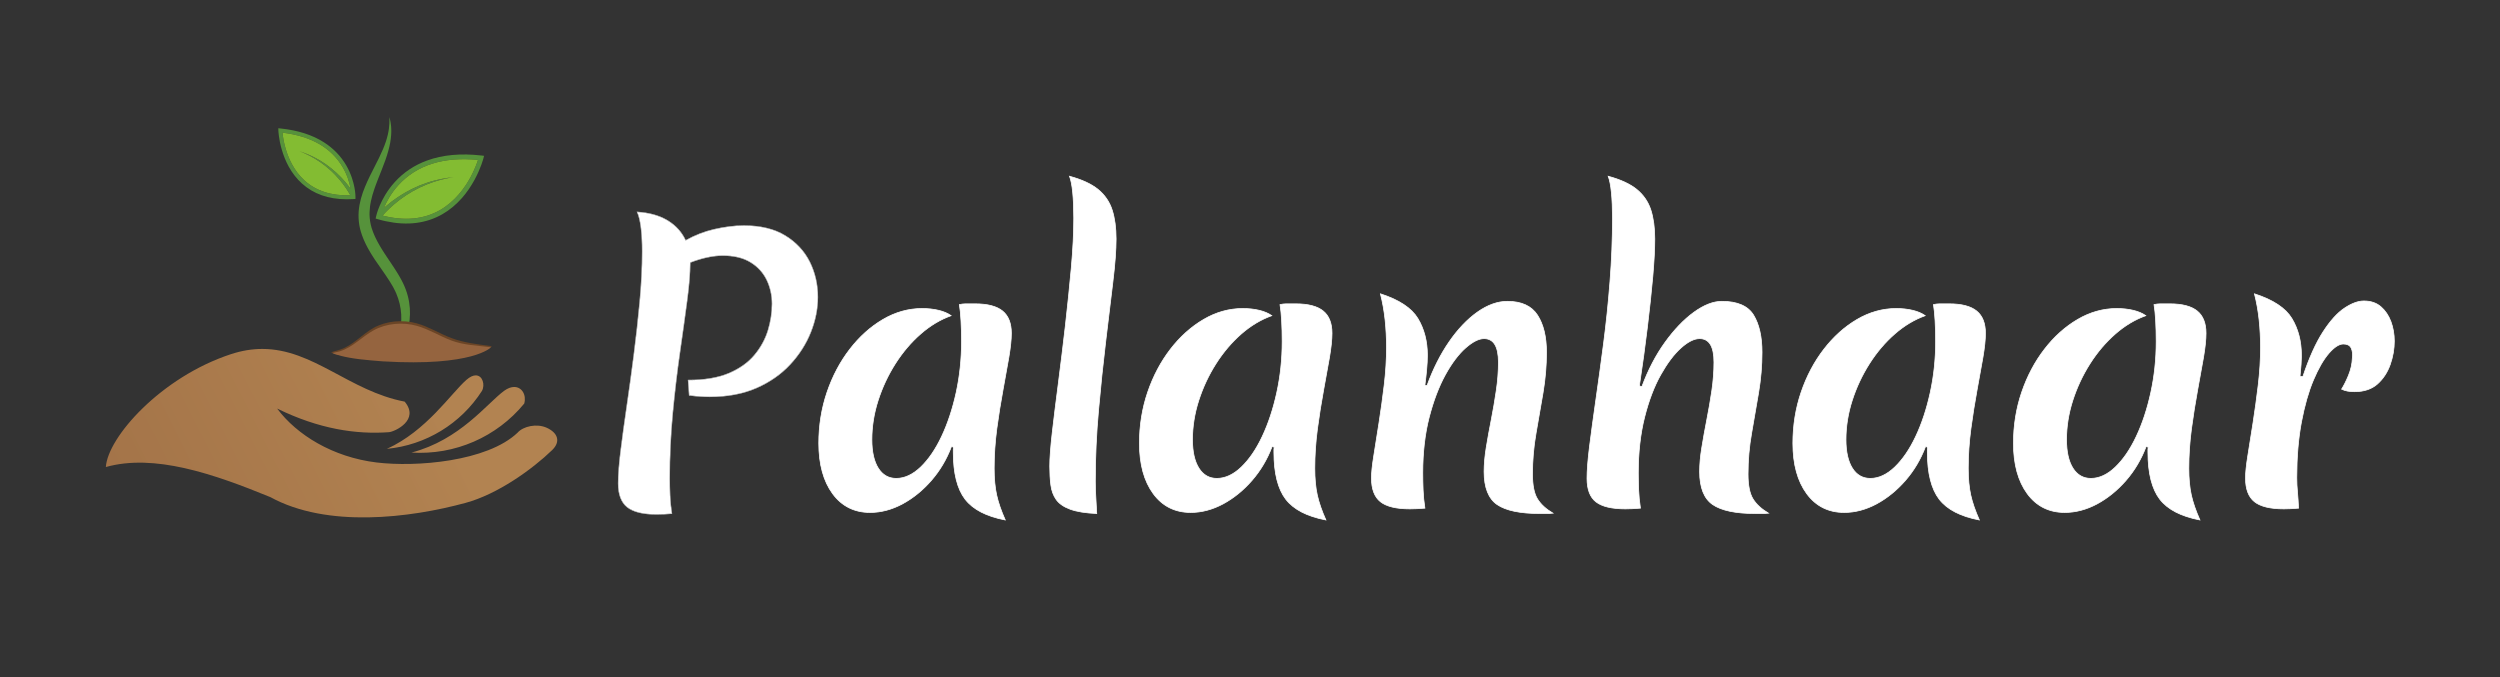 <svg xmlns="http://www.w3.org/2000/svg" xmlns:xlink="http://www.w3.org/1999/xlink" width="432" zoomAndPan="magnify" viewBox="0 0 324 87.75" height="117" preserveAspectRatio="xMidYMid meet" version="1.0"><rect x="0" y="0" width="324" height="87.75" fill="#333333" stroke="none"/><defs><clipPath id="100ac95418"><path d="M 13 45 L 73 45 L 73 68 L 13 68 Z M 13 45 " clip-rule="nonzero"/></clipPath><clipPath id="7c43294565"><path d="M 29.922 45.902 C 20.852 48.883 13.957 56.676 13.719 60.527 C 19.973 58.777 27.566 61.363 35.047 64.43 C 42.383 68.457 53.109 67.145 60.355 65.168 C 64.484 64.047 68.969 60.84 71.566 58.324 C 72.723 57.195 72.254 56.07 70.848 55.434 C 69.566 54.859 67.82 55.227 67.066 56.086 C 63.133 59.82 53.922 60.559 48.812 59.938 C 43.133 59.25 38.457 56.359 35.918 52.949 C 41.293 55.586 46.141 56.332 50.438 56.008 C 51.207 55.918 54.426 54.422 52.445 52.051 C 45.293 50.684 40.594 45.223 33.996 45.223 C 32.719 45.223 31.371 45.426 29.922 45.902 Z M 60.438 49.238 C 58.457 50.977 55.266 55.852 50.141 58.172 C 55.184 57.688 59.727 54.922 62.461 50.66 C 62.883 49.898 62.562 48.648 61.656 48.648 C 61.328 48.648 60.918 48.816 60.438 49.238 Z M 65.34 50.645 C 63.109 52.285 59.625 57.008 53.332 58.652 C 58.941 59.008 64.379 56.645 67.941 52.301 C 68.25 51.195 67.652 50.152 66.637 50.152 C 66.254 50.152 65.816 50.301 65.34 50.645 Z M 65.34 50.645 " clip-rule="evenodd"/></clipPath><linearGradient x1="51582.406" gradientTransform="matrix(0.001, 0, 0, 0.001, 0.484, -0)" y1="30559.083" x2="10355.031" gradientUnits="userSpaceOnUse" y2="51457.612" id="fc8f5f7a38"><stop stop-opacity="1" stop-color="rgb(69.8%, 51.369%, 31.76%)" offset="0"/><stop stop-opacity="1" stop-color="rgb(69.753%, 51.318%, 31.731%)" offset="0.125"/><stop stop-opacity="1" stop-color="rgb(69.611%, 51.167%, 31.645%)" offset="0.156"/><stop stop-opacity="1" stop-color="rgb(69.418%, 50.963%, 31.531%)" offset="0.166"/><stop stop-opacity="1" stop-color="rgb(69.322%, 50.861%, 31.474%)" offset="0.188"/><stop stop-opacity="1" stop-color="rgb(69.226%, 50.758%, 31.416%)" offset="0.219"/><stop stop-opacity="1" stop-color="rgb(69.034%, 50.552%, 31.3%)" offset="0.25"/><stop stop-opacity="1" stop-color="rgb(68.842%, 50.348%, 31.186%)" offset="0.281"/><stop stop-opacity="1" stop-color="rgb(68.649%, 50.143%, 31.07%)" offset="0.312"/><stop stop-opacity="1" stop-color="rgb(68.457%, 49.937%, 30.956%)" offset="0.344"/><stop stop-opacity="1" stop-color="rgb(68.265%, 49.733%, 30.841%)" offset="0.375"/><stop stop-opacity="1" stop-color="rgb(68.073%, 49.529%, 30.725%)" offset="0.406"/><stop stop-opacity="1" stop-color="rgb(67.88%, 49.323%, 30.611%)" offset="0.438"/><stop stop-opacity="1" stop-color="rgb(67.688%, 49.118%, 30.495%)" offset="0.469"/><stop stop-opacity="1" stop-color="rgb(67.496%, 48.914%, 30.38%)" offset="0.5"/><stop stop-opacity="1" stop-color="rgb(67.303%, 48.709%, 30.266%)" offset="0.531"/><stop stop-opacity="1" stop-color="rgb(67.111%, 48.503%, 30.15%)" offset="0.562"/><stop stop-opacity="1" stop-color="rgb(66.92%, 48.299%, 30.035%)" offset="0.594"/><stop stop-opacity="1" stop-color="rgb(66.728%, 48.094%, 29.919%)" offset="0.625"/><stop stop-opacity="1" stop-color="rgb(66.536%, 47.888%, 29.805%)" offset="0.656"/><stop stop-opacity="1" stop-color="rgb(66.344%, 47.684%, 29.691%)" offset="0.688"/><stop stop-opacity="1" stop-color="rgb(66.151%, 47.479%, 29.575%)" offset="0.719"/><stop stop-opacity="1" stop-color="rgb(65.959%, 47.273%, 29.46%)" offset="0.75"/><stop stop-opacity="1" stop-color="rgb(65.767%, 47.069%, 29.344%)" offset="0.781"/><stop stop-opacity="1" stop-color="rgb(65.575%, 46.864%, 29.23%)" offset="0.812"/><stop stop-opacity="1" stop-color="rgb(65.382%, 46.66%, 29.115%)" offset="0.834"/><stop stop-opacity="1" stop-color="rgb(65.286%, 46.558%, 29.057%)" offset="0.844"/><stop stop-opacity="1" stop-color="rgb(65.19%, 46.454%, 28.999%)" offset="0.875"/><stop stop-opacity="1" stop-color="rgb(64.998%, 46.249%, 28.885%)" offset="0.906"/><stop stop-opacity="1" stop-color="rgb(64.806%, 46.045%, 28.769%)" offset="0.938"/><stop stop-opacity="1" stop-color="rgb(64.613%, 45.839%, 28.654%)" offset="0.969"/><stop stop-opacity="1" stop-color="rgb(64.421%, 45.634%, 28.54%)" offset="1"/></linearGradient></defs><g clip-path="url(#100ac95418)"><g clip-path="url(#7c43294565)"><path fill="url(#fc8f5f7a38)" d="M 13.719 45.223 L 13.719 68.457 L 72.723 68.457 L 72.723 45.223 Z M 13.719 45.223 " fill-rule="nonzero"/></g></g><path fill="#56923b" d="M 60.965 23 C 60.254 24.309 58.992 26.105 57.016 27.234 C 54.918 28.434 52.418 28.668 49.582 27.941 C 49.68 27.828 49.797 27.695 49.941 27.547 C 50.086 27.395 50.25 27.227 50.441 27.047 C 50.629 26.867 50.836 26.68 51.062 26.488 C 51.289 26.293 51.531 26.098 51.793 25.898 C 52.051 25.703 52.324 25.512 52.609 25.32 C 52.895 25.133 53.191 24.953 53.496 24.777 C 53.797 24.605 54.105 24.445 54.414 24.297 C 54.723 24.148 55.035 24.012 55.336 23.887 C 55.641 23.766 55.938 23.66 56.223 23.566 C 56.508 23.473 56.781 23.391 57.035 23.324 C 57.289 23.254 57.523 23.199 57.734 23.156 C 57.785 23.145 57.836 23.133 57.887 23.121 C 57.934 23.113 57.98 23.105 58.027 23.094 C 58.07 23.086 58.117 23.078 58.156 23.07 C 58.199 23.062 58.238 23.055 58.277 23.047 C 58.352 23.035 58.422 23.023 58.48 23.012 C 58.539 23.004 58.59 22.996 58.629 22.992 C 58.711 22.977 58.754 22.973 58.754 22.973 C 58.754 22.973 58.711 22.977 58.629 22.984 C 58.586 22.988 58.535 22.992 58.477 23 C 58.418 23.004 58.348 23.012 58.273 23.023 C 58.234 23.027 58.195 23.031 58.152 23.035 C 58.109 23.043 58.066 23.047 58.02 23.055 C 57.973 23.062 57.926 23.066 57.875 23.074 C 57.828 23.082 57.777 23.09 57.723 23.098 C 57.512 23.133 57.273 23.176 57.016 23.23 C 56.754 23.281 56.477 23.352 56.184 23.43 C 55.891 23.508 55.582 23.598 55.27 23.707 C 54.957 23.812 54.633 23.934 54.312 24.066 C 53.992 24.203 53.668 24.352 53.352 24.508 C 53.031 24.668 52.719 24.836 52.418 25.012 C 52.117 25.188 51.824 25.371 51.547 25.559 C 51.27 25.746 51.008 25.934 50.766 26.117 C 50.52 26.305 50.297 26.488 50.094 26.66 C 49.969 26.766 49.855 26.867 49.746 26.965 C 50.082 26.156 50.668 25.051 51.629 23.996 C 54.012 21.383 57.48 20.285 61.949 20.727 C 61.805 21.176 61.492 22.031 60.965 23 Z M 62.387 20.152 C 59.727 19.848 57.352 20.066 55.332 20.809 C 53.707 21.402 52.309 22.336 51.176 23.582 C 50.168 24.688 49.562 25.84 49.23 26.609 C 48.867 27.449 48.746 28.027 48.742 28.051 L 48.684 28.328 L 48.957 28.406 C 49.312 28.512 49.664 28.598 50.008 28.672 C 52.77 29.27 55.227 28.965 57.324 27.766 C 58.258 27.234 59.117 26.52 59.883 25.648 C 60.492 24.953 61.039 24.156 61.516 23.277 C 62.324 21.781 62.633 20.586 62.648 20.535 L 62.734 20.195 Z M 62.387 20.152 " fill-opacity="1" fill-rule="nonzero"/><path fill="#83bc32" d="M 51.629 23.996 C 50.668 25.051 50.082 26.156 49.746 26.965 C 49.855 26.867 49.969 26.766 50.094 26.66 C 50.297 26.488 50.52 26.305 50.766 26.117 C 51.008 25.934 51.27 25.746 51.547 25.559 C 51.824 25.371 52.117 25.188 52.418 25.012 C 52.719 24.836 53.031 24.668 53.352 24.508 C 53.668 24.352 53.992 24.203 54.312 24.066 C 54.633 23.934 54.957 23.812 55.27 23.707 C 55.582 23.598 55.891 23.508 56.184 23.43 C 56.477 23.352 56.754 23.281 57.012 23.23 C 57.273 23.176 57.512 23.133 57.723 23.098 C 57.777 23.09 57.828 23.082 57.875 23.074 C 57.926 23.066 57.973 23.062 58.02 23.055 C 58.066 23.047 58.109 23.043 58.152 23.035 C 58.195 23.031 58.234 23.027 58.273 23.023 C 58.348 23.012 58.418 23.004 58.477 23 C 58.535 22.992 58.586 22.988 58.629 22.984 C 58.711 22.977 58.754 22.973 58.754 22.973 C 58.754 22.973 58.711 22.977 58.629 22.992 C 58.59 22.996 58.539 23.004 58.48 23.012 C 58.418 23.023 58.352 23.035 58.277 23.047 C 58.238 23.055 58.199 23.062 58.156 23.07 C 58.117 23.078 58.07 23.086 58.027 23.094 C 57.98 23.105 57.934 23.113 57.887 23.121 C 57.836 23.133 57.785 23.145 57.734 23.156 C 57.523 23.199 57.289 23.254 57.035 23.324 C 56.781 23.391 56.508 23.473 56.223 23.566 C 55.938 23.66 55.641 23.766 55.336 23.891 C 55.035 24.012 54.723 24.148 54.414 24.297 C 54.105 24.445 53.797 24.605 53.496 24.777 C 53.191 24.953 52.895 25.133 52.609 25.32 C 52.324 25.512 52.051 25.703 51.793 25.898 C 51.531 26.098 51.289 26.293 51.062 26.488 C 50.836 26.68 50.629 26.867 50.441 27.047 C 50.25 27.227 50.086 27.395 49.941 27.547 C 49.797 27.695 49.68 27.828 49.582 27.941 C 52.418 28.668 54.918 28.434 57.016 27.234 C 58.992 26.105 60.254 24.309 60.965 23 C 61.492 22.031 61.805 21.176 61.949 20.727 C 57.48 20.285 54.012 21.383 51.629 23.996 Z M 51.629 23.996 " fill-opacity="1" fill-rule="nonzero"/><path fill="#56923b" d="M 36.613 17.195 C 40.34 17.641 42.973 19.164 44.445 21.723 C 45.043 22.758 45.316 23.766 45.445 24.484 C 45.375 24.387 45.301 24.281 45.219 24.172 C 45.086 23.996 44.934 23.805 44.77 23.609 C 44.602 23.414 44.422 23.215 44.23 23.012 C 44.039 22.809 43.832 22.609 43.617 22.41 C 43.406 22.211 43.18 22.016 42.949 21.832 C 42.719 21.645 42.48 21.465 42.242 21.297 C 42.004 21.129 41.766 20.977 41.527 20.832 C 41.293 20.688 41.059 20.559 40.832 20.441 C 40.609 20.324 40.391 20.219 40.191 20.129 C 39.988 20.039 39.801 19.957 39.637 19.895 C 39.594 19.879 39.555 19.863 39.516 19.848 C 39.477 19.832 39.438 19.816 39.402 19.805 C 39.363 19.793 39.328 19.777 39.297 19.766 C 39.262 19.754 39.23 19.742 39.199 19.734 C 39.141 19.711 39.086 19.691 39.039 19.676 C 38.992 19.66 38.949 19.648 38.918 19.637 C 38.852 19.617 38.816 19.605 38.816 19.605 C 38.816 19.605 38.852 19.617 38.914 19.645 C 38.949 19.656 38.988 19.672 39.035 19.688 C 39.082 19.707 39.133 19.73 39.191 19.754 C 39.223 19.766 39.254 19.777 39.285 19.793 C 39.32 19.805 39.352 19.82 39.387 19.836 C 39.422 19.852 39.461 19.867 39.5 19.883 C 39.535 19.902 39.574 19.918 39.617 19.938 C 39.781 20.012 39.961 20.102 40.156 20.199 C 40.352 20.301 40.559 20.418 40.773 20.543 C 40.992 20.672 41.215 20.812 41.441 20.969 C 41.664 21.121 41.895 21.289 42.117 21.465 C 42.344 21.645 42.566 21.832 42.781 22.027 C 43 22.219 43.207 22.422 43.406 22.629 C 43.605 22.832 43.793 23.039 43.969 23.246 C 44.145 23.453 44.312 23.656 44.461 23.855 C 44.609 24.055 44.746 24.246 44.867 24.426 C 44.988 24.605 45.094 24.773 45.184 24.922 C 45.273 25.07 45.348 25.199 45.406 25.309 C 42.961 25.395 40.965 24.75 39.469 23.395 C 38.059 22.117 37.352 20.426 37.008 19.23 C 36.75 18.344 36.652 17.59 36.613 17.195 Z M 36.07 16.621 L 36.078 16.914 C 36.082 16.961 36.117 17.992 36.508 19.355 C 36.738 20.16 37.043 20.906 37.414 21.586 C 37.883 22.434 38.453 23.172 39.121 23.773 C 40.613 25.129 42.566 25.82 44.926 25.828 C 45.223 25.832 45.523 25.82 45.832 25.801 L 46.066 25.785 L 46.07 25.551 C 46.07 25.527 46.078 25.035 45.934 24.285 C 45.801 23.598 45.516 22.551 44.891 21.465 C 44.191 20.246 43.215 19.234 41.996 18.453 C 40.484 17.484 38.586 16.879 36.363 16.652 Z M 36.07 16.621 " fill-opacity="1" fill-rule="nonzero"/><path fill="#83bc32" d="M 44.445 21.723 C 45.043 22.758 45.316 23.766 45.445 24.484 C 45.375 24.387 45.301 24.281 45.219 24.172 C 45.086 23.996 44.934 23.805 44.77 23.609 C 44.602 23.414 44.422 23.215 44.23 23.012 C 44.039 22.809 43.832 22.609 43.617 22.41 C 43.406 22.211 43.18 22.016 42.949 21.832 C 42.719 21.645 42.48 21.465 42.242 21.297 C 42.004 21.129 41.766 20.977 41.527 20.832 C 41.293 20.688 41.059 20.559 40.832 20.441 C 40.609 20.324 40.391 20.219 40.191 20.129 C 39.988 20.039 39.801 19.957 39.637 19.895 C 39.594 19.879 39.555 19.863 39.516 19.848 C 39.477 19.832 39.438 19.816 39.402 19.805 C 39.363 19.793 39.328 19.777 39.297 19.766 C 39.262 19.754 39.23 19.742 39.199 19.734 C 39.141 19.711 39.086 19.691 39.039 19.676 C 38.992 19.66 38.949 19.648 38.918 19.637 C 38.852 19.617 38.816 19.605 38.816 19.605 C 38.816 19.605 38.852 19.617 38.914 19.645 C 38.949 19.656 38.988 19.672 39.035 19.688 C 39.082 19.707 39.133 19.73 39.191 19.754 C 39.223 19.766 39.254 19.777 39.285 19.793 C 39.32 19.805 39.352 19.82 39.387 19.836 C 39.422 19.852 39.461 19.867 39.5 19.883 C 39.535 19.902 39.574 19.918 39.617 19.938 C 39.781 20.012 39.961 20.102 40.156 20.199 C 40.352 20.301 40.559 20.418 40.773 20.543 C 40.992 20.672 41.215 20.812 41.441 20.969 C 41.664 21.121 41.895 21.289 42.117 21.465 C 42.344 21.645 42.566 21.832 42.781 22.027 C 43 22.219 43.207 22.422 43.406 22.629 C 43.605 22.832 43.793 23.039 43.969 23.246 C 44.145 23.453 44.312 23.656 44.461 23.855 C 44.609 24.055 44.746 24.246 44.867 24.426 C 44.988 24.605 45.094 24.773 45.184 24.922 C 45.273 25.07 45.348 25.199 45.406 25.309 C 42.961 25.395 40.965 24.75 39.469 23.395 C 38.059 22.117 37.352 20.426 37.008 19.23 C 36.75 18.344 36.652 17.59 36.613 17.195 C 40.34 17.641 42.973 19.164 44.445 21.723 Z M 44.445 21.723 " fill-opacity="1" fill-rule="nonzero"/><path fill="#56923b" d="M 53.133 40.719 C 53.121 41.227 53.062 41.719 52.977 42.184 C 52.887 42.648 52.77 43.086 52.629 43.5 C 52.582 43.648 52.527 43.793 52.477 43.934 L 51.625 43.934 C 51.684 43.719 51.738 43.5 51.785 43.277 C 51.953 42.488 52.047 41.625 51.996 40.73 C 51.941 39.836 51.734 38.91 51.348 38.016 C 51.297 37.906 51.246 37.793 51.195 37.684 C 51.18 37.656 51.168 37.629 51.152 37.602 L 51.113 37.523 C 51.086 37.469 51.059 37.414 51.031 37.363 C 51.008 37.312 50.973 37.25 50.941 37.191 C 50.906 37.133 50.875 37.074 50.84 37.016 L 50.793 36.93 C 50.793 36.934 50.793 36.934 50.793 36.934 L 50.785 36.922 L 50.773 36.902 L 50.746 36.859 C 50.715 36.805 50.68 36.75 50.645 36.691 C 50.613 36.637 50.578 36.582 50.543 36.527 C 50.508 36.473 50.473 36.414 50.438 36.359 C 50.363 36.25 50.297 36.137 50.219 36.027 C 50.145 35.914 50.07 35.805 49.996 35.691 C 49.918 35.582 49.84 35.469 49.766 35.355 C 49.453 34.906 49.129 34.453 48.812 33.98 C 48.73 33.863 48.652 33.746 48.57 33.629 C 48.492 33.508 48.414 33.387 48.336 33.266 C 48.258 33.145 48.184 33.02 48.105 32.898 C 48.066 32.836 48.031 32.773 47.992 32.711 L 47.883 32.523 C 47.805 32.398 47.738 32.266 47.664 32.137 C 47.633 32.074 47.594 32.008 47.562 31.945 L 47.461 31.746 L 47.363 31.547 C 47.328 31.48 47.301 31.41 47.27 31.344 L 47.176 31.141 L 47.133 31.039 C 47.117 31.004 47.105 30.969 47.09 30.934 C 47.035 30.789 46.977 30.645 46.922 30.5 C 46.879 30.367 46.836 30.234 46.793 30.105 L 46.777 30.055 L 46.762 30.012 L 46.758 29.984 L 46.727 29.875 L 46.695 29.762 C 46.684 29.727 46.676 29.688 46.668 29.652 L 46.641 29.543 C 46.633 29.504 46.625 29.469 46.617 29.43 C 46.602 29.355 46.59 29.281 46.574 29.207 C 46.473 28.609 46.441 28.004 46.484 27.422 C 46.527 26.836 46.633 26.27 46.777 25.738 C 46.922 25.199 47.105 24.695 47.305 24.211 C 47.402 23.973 47.504 23.738 47.609 23.508 C 47.715 23.277 47.82 23.055 47.926 22.836 C 48.355 21.965 48.781 21.168 49.141 20.422 C 49.5 19.68 49.797 18.988 50.008 18.355 C 50.215 17.727 50.34 17.16 50.402 16.684 C 50.469 16.211 50.477 15.828 50.473 15.566 C 50.473 15.504 50.473 15.445 50.473 15.395 C 50.469 15.344 50.465 15.301 50.465 15.27 C 50.461 15.199 50.461 15.168 50.461 15.168 C 50.461 15.168 50.469 15.199 50.488 15.266 C 50.496 15.297 50.508 15.34 50.52 15.387 C 50.535 15.438 50.547 15.492 50.559 15.559 C 50.566 15.59 50.574 15.625 50.582 15.66 C 50.59 15.695 50.598 15.734 50.605 15.773 C 50.613 15.816 50.621 15.855 50.625 15.902 C 50.633 15.945 50.641 15.992 50.645 16.039 C 50.66 16.133 50.672 16.238 50.684 16.348 C 50.688 16.402 50.691 16.457 50.695 16.516 C 50.699 16.547 50.699 16.578 50.703 16.605 C 50.703 16.637 50.703 16.668 50.703 16.699 C 50.707 16.762 50.711 16.824 50.711 16.891 L 50.711 17.094 C 50.707 17.16 50.707 17.23 50.703 17.305 C 50.703 17.375 50.695 17.449 50.691 17.523 C 50.672 17.824 50.629 18.148 50.57 18.492 C 50.445 19.18 50.23 19.941 49.949 20.742 C 49.664 21.543 49.316 22.391 48.969 23.273 C 48.883 23.492 48.797 23.719 48.715 23.941 C 48.672 24.055 48.633 24.168 48.59 24.285 C 48.57 24.34 48.551 24.398 48.531 24.457 C 48.512 24.512 48.492 24.57 48.473 24.629 C 48.395 24.859 48.324 25.094 48.254 25.328 C 48.191 25.562 48.129 25.801 48.078 26.039 C 48.066 26.102 48.051 26.16 48.043 26.223 C 48.031 26.281 48.02 26.34 48.008 26.402 C 48 26.461 47.988 26.523 47.98 26.582 C 47.969 26.645 47.961 26.703 47.953 26.766 C 47.922 27.008 47.902 27.25 47.895 27.496 C 47.887 27.738 47.891 27.984 47.914 28.227 C 47.934 28.473 47.965 28.715 48.016 28.953 C 48.027 29.016 48.043 29.074 48.055 29.133 C 48.066 29.195 48.086 29.254 48.102 29.312 C 48.109 29.344 48.113 29.375 48.125 29.402 L 48.148 29.492 L 48.176 29.582 L 48.18 29.59 L 48.18 29.598 L 48.184 29.602 L 48.188 29.609 L 48.203 29.66 C 48.25 29.789 48.293 29.922 48.34 30.051 C 48.387 30.168 48.434 30.281 48.48 30.395 C 48.492 30.426 48.5 30.453 48.516 30.48 L 48.555 30.57 L 48.637 30.75 C 48.691 30.867 48.754 30.984 48.812 31.102 L 48.902 31.281 L 48.996 31.453 C 49.062 31.57 49.121 31.688 49.195 31.805 C 49.262 31.918 49.328 32.035 49.398 32.152 C 49.473 32.266 49.543 32.383 49.613 32.496 C 49.688 32.613 49.762 32.727 49.836 32.844 C 49.91 32.957 49.988 33.074 50.062 33.188 C 50.371 33.648 50.684 34.109 50.992 34.578 C 51.066 34.695 51.145 34.812 51.219 34.93 C 51.297 35.047 51.371 35.168 51.445 35.285 C 51.52 35.406 51.59 35.527 51.664 35.648 C 51.699 35.707 51.734 35.77 51.77 35.828 C 51.805 35.891 51.84 35.953 51.875 36.012 C 51.906 36.074 51.941 36.137 51.977 36.199 L 52.035 36.301 L 52.078 36.391 C 52.109 36.453 52.141 36.512 52.172 36.57 C 52.199 36.633 52.23 36.688 52.262 36.758 C 52.293 36.824 52.324 36.891 52.355 36.957 L 52.398 37.059 C 52.414 37.094 52.43 37.125 52.441 37.156 C 52.492 37.289 52.547 37.422 52.598 37.551 C 52.641 37.684 52.688 37.816 52.734 37.949 C 52.773 38.082 52.809 38.215 52.848 38.348 C 52.883 38.48 52.914 38.617 52.945 38.75 C 52.973 38.883 52.996 39.016 53.02 39.148 C 53.109 39.68 53.145 40.207 53.133 40.719 Z M 53.133 40.719 " fill-opacity="1" fill-rule="nonzero"/><path fill="#6b4526" d="M 42.91 45.648 C 43.207 45.559 43.738 45.414 44.039 45.32 C 45.719 44.801 46.914 43.32 48.422 42.488 C 50.09 41.57 52.207 41.398 54.027 41.91 C 55.609 42.355 56.965 43.234 58.492 43.809 C 60.121 44.426 62.039 44.645 63.742 44.863 C 63.742 44.863 61.34 47.359 49.621 46.652 C 47.633 46.492 45.516 46.504 43.598 45.922 C 43.43 45.871 43.082 45.754 42.91 45.648 Z M 42.91 45.648 " fill-opacity="1" fill-rule="nonzero"/><path fill="#95643f" d="M 43.09 45.758 C 43.383 45.664 43.738 45.625 44.039 45.531 C 45.719 45.016 46.914 43.641 48.422 42.809 C 50.09 41.891 52.207 41.719 54.027 42.23 C 55.609 42.676 56.965 43.555 58.492 44.129 C 60.121 44.746 61.934 44.785 63.637 45.008 C 63.637 45.008 61.34 47.535 49.621 46.832 C 47.633 46.672 45.516 46.539 43.598 45.957 C 43.43 45.906 43.262 45.859 43.09 45.758 Z M 43.09 45.758 " fill-opacity="1" fill-rule="nonzero"/><path fill="#ffffff" d="M 105.066 43.047 C 104.465 44.566 103.574 45.961 102.395 47.23 C 101.219 48.5 99.762 49.512 98.027 50.273 C 96.293 51.031 94.277 51.41 91.984 51.41 C 91.551 51.41 91.117 51.395 90.684 51.363 C 90.25 51.332 89.801 51.285 89.336 51.223 L 89.195 49.273 C 91.301 49.273 93.055 48.98 94.449 48.391 C 95.844 47.801 96.949 47.02 97.77 46.043 C 98.59 45.07 99.18 44 99.539 42.84 C 99.895 41.676 100.07 40.523 100.07 39.379 C 100.07 38.262 99.84 37.227 99.375 36.266 C 98.91 35.305 98.203 34.539 97.262 33.965 C 96.312 33.395 95.113 33.105 93.656 33.105 C 93.008 33.105 92.301 33.191 91.543 33.363 C 90.867 33.516 90.164 33.73 89.426 34.02 C 89.426 34.055 89.426 34.09 89.426 34.129 C 89.426 35.398 89.297 37.023 89.031 39.008 C 88.77 40.988 88.457 43.211 88.102 45.672 C 87.746 48.137 87.438 50.754 87.172 53.523 C 86.91 56.297 86.777 59.121 86.777 62 C 86.777 62.715 86.793 63.449 86.824 64.207 C 86.855 64.969 86.934 65.75 87.059 66.555 C 86.684 66.586 86.336 66.609 86.012 66.625 C 85.688 66.641 85.383 66.648 85.105 66.648 C 83.34 66.648 82.066 66.336 81.293 65.719 C 80.52 65.098 80.133 64.078 80.133 62.652 C 80.133 61.539 80.238 60.113 80.457 58.379 C 80.672 56.645 80.938 54.723 81.246 52.617 C 81.555 50.512 81.859 48.312 82.152 46.02 C 82.449 43.73 82.703 41.438 82.922 39.145 C 83.137 36.855 83.246 34.672 83.246 32.594 C 83.246 31.418 83.191 30.391 83.082 29.508 C 82.973 28.625 82.812 27.949 82.594 27.484 C 84.051 27.578 85.281 27.902 86.289 28.461 C 87.297 29.02 88.07 29.77 88.613 30.715 C 88.699 30.863 88.777 31.016 88.852 31.176 C 90.043 30.508 91.266 30.027 92.52 29.738 C 93.93 29.414 95.223 29.25 96.398 29.25 C 98.57 29.25 100.359 29.684 101.77 30.551 C 103.18 31.418 104.23 32.551 104.93 33.941 C 105.625 35.336 105.977 36.855 105.977 38.496 C 105.977 40.012 105.672 41.531 105.066 43.047 Z M 104.973 33.922 C 104.273 32.527 103.207 31.379 101.793 30.512 C 100.383 29.645 98.566 29.203 96.398 29.203 C 95.223 29.203 93.914 29.367 92.508 29.691 C 91.273 29.977 90.051 30.453 88.871 31.109 C 88.805 30.965 88.734 30.824 88.656 30.691 C 88.113 29.742 87.324 28.977 86.312 28.418 C 85.305 27.859 84.055 27.531 82.598 27.438 L 82.516 27.434 L 82.551 27.508 C 82.766 27.965 82.926 28.641 83.035 29.512 C 83.145 30.391 83.195 31.43 83.195 32.594 C 83.195 34.656 83.086 36.855 82.871 39.141 C 82.656 41.422 82.398 43.734 82.105 46.016 C 81.812 48.293 81.508 50.512 81.199 52.609 C 80.891 54.719 80.621 56.656 80.41 58.371 C 80.191 60.098 80.082 61.539 80.082 62.652 C 80.082 64.086 80.48 65.129 81.262 65.754 C 82.043 66.379 83.336 66.695 85.105 66.695 C 85.379 66.695 85.684 66.688 86.012 66.672 C 86.336 66.656 86.691 66.633 87.062 66.602 L 87.113 66.598 L 87.105 66.547 C 86.98 65.746 86.902 64.957 86.871 64.207 C 86.844 63.457 86.824 62.715 86.824 62 C 86.824 59.133 86.961 56.281 87.223 53.527 C 87.484 50.773 87.797 48.133 88.152 45.68 C 88.508 43.207 88.82 40.965 89.078 39.012 C 89.344 37.035 89.477 35.391 89.477 34.129 C 89.477 34.102 89.477 34.078 89.477 34.051 C 90.195 33.773 90.895 33.559 91.555 33.41 C 92.309 33.242 93.016 33.156 93.656 33.156 C 95.098 33.156 96.301 33.441 97.234 34.008 C 98.168 34.574 98.871 35.34 99.332 36.285 C 99.789 37.234 100.023 38.277 100.023 39.379 C 100.023 40.512 99.844 41.672 99.492 42.824 C 99.137 43.973 98.547 45.047 97.734 46.012 C 96.922 46.98 95.809 47.766 94.43 48.348 C 93.047 48.93 91.285 49.227 89.195 49.227 L 89.145 49.227 L 89.289 51.266 L 89.328 51.273 C 89.793 51.336 90.246 51.383 90.68 51.41 C 91.109 51.441 91.547 51.457 91.984 51.457 C 94.273 51.457 96.312 51.074 98.047 50.316 C 99.777 49.559 101.254 48.531 102.43 47.262 C 103.609 45.992 104.512 44.582 105.113 43.066 C 105.719 41.551 106.023 40.012 106.023 38.496 C 106.023 36.855 105.668 35.316 104.973 33.922 Z M 104.973 33.922 " fill-opacity="1" fill-rule="nonzero"/><path fill="#ffffff" d="M 105.977 38.496 C 105.977 40.012 105.672 41.531 105.066 43.047 C 104.465 44.566 103.574 45.961 102.395 47.23 C 101.219 48.5 99.762 49.512 98.027 50.273 C 96.293 51.031 94.277 51.41 91.984 51.41 C 91.551 51.41 91.117 51.395 90.684 51.363 C 90.25 51.332 89.801 51.285 89.336 51.223 L 89.195 49.273 C 91.301 49.273 93.055 48.98 94.449 48.391 C 95.844 47.805 96.949 47.02 97.77 46.043 C 98.59 45.07 99.18 44 99.539 42.84 C 99.895 41.676 100.07 40.523 100.07 39.379 C 100.07 38.262 99.84 37.227 99.375 36.266 C 98.91 35.305 98.203 34.539 97.258 33.965 C 96.312 33.395 95.113 33.105 93.656 33.105 C 93.008 33.105 92.301 33.191 91.543 33.363 C 90.867 33.516 90.164 33.73 89.426 34.02 C 89.426 34.055 89.426 34.09 89.426 34.129 C 89.426 35.398 89.297 37.023 89.031 39.008 C 88.77 40.988 88.457 43.211 88.102 45.672 C 87.746 48.137 87.438 50.754 87.172 53.523 C 86.91 56.297 86.777 59.121 86.777 62 C 86.777 62.715 86.793 63.449 86.824 64.207 C 86.855 64.969 86.934 65.75 87.059 66.555 C 86.684 66.586 86.336 66.609 86.012 66.625 C 85.688 66.641 85.383 66.648 85.105 66.648 C 83.34 66.648 82.066 66.336 81.293 65.719 C 80.52 65.098 80.133 64.078 80.133 62.652 C 80.133 61.539 80.238 60.113 80.457 58.379 C 80.672 56.645 80.938 54.723 81.246 52.617 C 81.555 50.512 81.859 48.312 82.152 46.02 C 82.449 43.73 82.703 41.438 82.922 39.145 C 83.137 36.855 83.246 34.672 83.246 32.594 C 83.246 31.418 83.191 30.391 83.082 29.508 C 82.973 28.625 82.812 27.949 82.594 27.484 C 84.051 27.578 85.281 27.902 86.289 28.461 C 87.297 29.02 88.07 29.77 88.613 30.715 C 88.699 30.863 88.777 31.016 88.852 31.176 C 90.043 30.508 91.266 30.027 92.52 29.738 C 93.93 29.414 95.223 29.25 96.398 29.25 C 98.57 29.25 100.359 29.684 101.77 30.551 C 103.18 31.418 104.23 32.551 104.93 33.941 C 105.625 35.336 105.977 36.855 105.977 38.496 Z M 105.977 38.496 " fill-opacity="1" fill-rule="nonzero"/><path fill="#ffffff" d="M 123.312 57.867 C 122.691 59.508 121.824 60.973 120.711 62.258 C 119.594 63.543 118.348 64.559 116.969 65.301 C 115.59 66.043 114.188 66.414 112.762 66.414 C 110.715 66.414 109.098 65.602 107.902 63.977 C 106.711 62.352 106.113 60.176 106.113 57.449 C 106.113 55.125 106.469 52.922 107.184 50.828 C 107.895 48.738 108.879 46.879 110.133 45.254 C 111.391 43.629 112.824 42.344 114.434 41.398 C 116.043 40.453 117.734 39.98 119.5 39.98 C 120.273 39.98 120.988 40.059 121.637 40.215 C 122.289 40.371 122.832 40.602 123.266 40.91 C 121.871 41.406 120.555 42.195 119.316 43.281 C 118.074 44.363 116.984 45.648 116.039 47.137 C 115.094 48.621 114.348 50.211 113.805 51.898 C 113.266 53.586 112.992 55.281 112.992 56.984 C 112.992 58.562 113.273 59.797 113.828 60.68 C 114.387 61.562 115.16 62 116.152 62 C 117.238 62 118.293 61.516 119.316 60.539 C 120.336 59.562 121.242 58.238 122.035 56.566 C 122.824 54.895 123.453 52.996 123.918 50.875 C 124.383 48.754 124.613 46.547 124.613 44.258 C 124.613 43.297 124.59 42.398 124.543 41.562 C 124.496 40.727 124.426 40.027 124.336 39.473 C 124.613 39.41 124.875 39.379 125.125 39.379 L 126.379 39.379 C 127.992 39.379 129.176 39.688 129.938 40.309 C 130.695 40.926 131.074 41.887 131.074 43.188 C 131.074 43.992 130.965 45.031 130.75 46.301 C 130.531 47.57 130.277 48.996 129.98 50.574 C 129.688 52.152 129.426 53.809 129.191 55.543 C 128.961 57.281 128.844 59 128.844 60.699 C 128.844 62.031 128.953 63.188 129.168 64.16 C 129.387 65.137 129.758 66.215 130.285 67.391 C 127.836 66.926 126.102 66.027 125.078 64.695 C 124.055 63.363 123.543 61.336 123.543 58.609 L 123.543 58.215 C 123.543 58.141 123.559 58.055 123.59 57.961 Z M 123.312 57.867 " fill-opacity="1" fill-rule="nonzero"/><path fill="#ffffff" d="M 123.285 57.809 L 123.652 57.93 L 123.637 57.977 C 123.605 58.062 123.594 58.145 123.594 58.215 L 123.594 58.609 C 123.594 61.312 124.105 63.352 125.117 64.668 C 126.113 65.965 127.824 66.859 130.203 67.324 C 129.695 66.184 129.332 65.121 129.121 64.172 C 128.906 63.199 128.797 62.031 128.797 60.699 C 128.797 59.004 128.914 57.266 129.145 55.539 C 129.375 53.801 129.645 52.129 129.934 50.566 C 130.227 48.988 130.488 47.551 130.703 46.293 C 130.918 45.027 131.027 43.984 131.027 43.188 C 131.027 41.91 130.648 40.953 129.906 40.344 C 129.156 39.734 127.973 39.426 126.379 39.426 L 125.125 39.426 C 124.895 39.426 124.648 39.453 124.391 39.508 C 124.48 40.059 124.547 40.746 124.594 41.559 C 124.637 42.391 124.66 43.301 124.66 44.258 C 124.66 46.543 124.426 48.773 123.965 50.887 C 123.5 53 122.867 54.918 122.078 56.586 C 121.289 58.258 120.371 59.598 119.348 60.574 C 118.32 61.555 117.246 62.051 116.152 62.051 C 115.148 62.051 114.355 61.598 113.789 60.703 C 113.23 59.816 112.945 58.566 112.945 56.984 C 112.945 55.285 113.219 53.566 113.762 51.883 C 114.301 50.199 115.055 48.594 115.996 47.109 C 116.938 45.629 118.043 44.328 119.281 43.246 C 120.496 42.184 121.797 41.395 123.16 40.898 C 122.746 40.621 122.23 40.406 121.629 40.262 C 120.984 40.109 120.266 40.031 119.5 40.031 C 117.75 40.031 116.055 40.504 114.457 41.441 C 112.859 42.379 111.418 43.672 110.172 45.285 C 108.926 46.898 107.938 48.77 107.23 50.844 C 106.52 52.918 106.16 55.141 106.16 57.449 C 106.16 60.152 106.762 62.34 107.941 63.949 C 109.121 65.555 110.742 66.367 112.762 66.367 C 114.172 66.367 115.578 65.992 116.945 65.258 C 118.312 64.52 119.566 63.5 120.672 62.227 C 121.777 60.953 122.652 59.48 123.266 57.852 Z M 130.367 67.457 L 130.273 67.438 C 127.828 66.973 126.066 66.062 125.039 64.727 C 124.016 63.391 123.496 61.336 123.496 58.609 L 123.496 58.215 C 123.496 58.145 123.508 58.07 123.531 57.992 L 123.34 57.926 C 122.723 59.551 121.848 61.02 120.746 62.289 C 119.633 63.57 118.367 64.598 116.988 65.344 C 115.609 66.086 114.188 66.465 112.762 66.465 C 110.707 66.465 109.062 65.637 107.863 64.004 C 106.672 62.379 106.066 60.172 106.066 57.449 C 106.066 55.129 106.426 52.898 107.137 50.812 C 107.848 48.73 108.844 46.848 110.098 45.227 C 111.348 43.602 112.801 42.301 114.41 41.359 C 116.02 40.414 117.734 39.934 119.5 39.934 C 120.273 39.934 120.996 40.012 121.648 40.168 C 122.305 40.324 122.855 40.559 123.293 40.871 L 123.367 40.926 L 123.281 40.957 C 121.898 41.449 120.574 42.242 119.348 43.316 C 118.113 44.395 117.016 45.688 116.078 47.16 C 115.141 48.637 114.391 50.234 113.852 51.914 C 113.312 53.586 113.043 55.293 113.043 56.984 C 113.043 58.547 113.32 59.781 113.871 60.652 C 114.418 61.516 115.184 61.953 116.152 61.953 C 117.219 61.953 118.273 61.465 119.281 60.504 C 120.293 59.535 121.207 58.207 121.988 56.547 C 122.773 54.883 123.406 52.973 123.871 50.867 C 124.332 48.758 124.566 46.535 124.566 44.258 C 124.566 43.301 124.543 42.395 124.496 41.562 C 124.449 40.734 124.379 40.031 124.285 39.48 L 124.281 39.434 L 124.324 39.426 C 124.605 39.363 124.875 39.328 125.125 39.328 L 126.379 39.328 C 127.996 39.328 129.199 39.645 129.965 40.27 C 130.734 40.898 131.121 41.879 131.121 43.188 C 131.121 43.988 131.012 45.039 130.797 46.309 C 130.582 47.566 130.324 49.004 130.031 50.582 C 129.738 52.145 129.473 53.816 129.238 55.551 C 129.008 57.277 128.891 59.008 128.891 60.699 C 128.891 62.023 129 63.184 129.215 64.152 C 129.43 65.117 129.805 66.203 130.328 67.371 Z M 130.367 67.457 " fill-opacity="1" fill-rule="nonzero"/><path fill="#ffffff" d="M 136.047 60.422 C 136.047 59.402 136.156 57.945 136.371 56.055 C 136.59 54.168 136.852 52.031 137.164 49.645 C 137.473 47.262 137.773 44.781 138.07 42.211 C 138.363 39.641 138.621 37.148 138.836 34.734 C 139.055 32.316 139.16 30.164 139.16 28.277 C 139.16 27.008 139.117 25.898 139.023 24.953 C 138.93 24.008 138.789 23.305 138.605 22.84 C 140.215 23.273 141.453 23.848 142.324 24.559 C 143.191 25.273 143.793 26.156 144.137 27.207 C 144.477 28.262 144.648 29.516 144.648 30.969 C 144.648 32.395 144.508 34.254 144.227 36.543 C 143.949 38.836 143.641 41.406 143.297 44.258 C 142.957 47.105 142.648 50.078 142.371 53.176 C 142.09 56.273 141.949 59.34 141.949 62.375 C 141.949 63.086 141.973 63.789 142.02 64.488 C 142.066 65.184 142.105 65.871 142.137 66.555 C 140.68 66.492 139.535 66.305 138.695 65.996 C 137.859 65.688 137.258 65.27 136.883 64.742 C 136.512 64.215 136.281 63.59 136.188 62.859 C 136.094 62.133 136.047 61.32 136.047 60.422 Z M 136.047 60.422 " fill-opacity="1" fill-rule="nonzero"/><path fill="#ffffff" d="M 138.684 22.91 C 138.852 23.379 138.984 24.062 139.07 24.949 C 139.164 25.891 139.211 27.012 139.211 28.277 C 139.211 30.152 139.102 32.324 138.883 34.738 C 138.668 37.145 138.41 39.66 138.117 42.219 C 137.824 44.773 137.52 47.273 137.211 49.652 C 136.898 52.043 136.633 54.199 136.422 56.062 C 136.207 57.938 136.098 59.406 136.098 60.422 C 136.098 61.316 136.145 62.133 136.234 62.855 C 136.328 63.57 136.559 64.199 136.922 64.715 C 137.289 65.23 137.891 65.648 138.715 65.953 C 139.531 66.254 140.668 66.441 142.086 66.504 C 142.055 65.832 142.016 65.156 141.973 64.492 C 141.926 63.797 141.902 63.082 141.902 62.375 C 141.902 59.352 142.043 56.254 142.32 53.172 C 142.602 50.074 142.914 47.07 143.25 44.25 C 143.574 41.531 143.891 38.938 144.18 36.539 C 144.457 34.258 144.598 32.387 144.598 30.969 C 144.598 29.527 144.426 28.266 144.09 27.223 C 143.754 26.184 143.148 25.301 142.293 24.598 C 141.449 23.906 140.238 23.34 138.684 22.91 Z M 142.188 66.605 L 142.133 66.602 C 140.68 66.539 139.52 66.352 138.68 66.043 C 137.84 65.73 137.223 65.305 136.844 64.77 C 136.469 64.238 136.234 63.602 136.141 62.867 C 136.047 62.141 136 61.32 136 60.422 C 136 59.402 136.109 57.93 136.324 56.051 C 136.539 54.188 136.805 52.031 137.117 49.637 C 137.422 47.262 137.73 44.762 138.023 42.207 C 138.312 39.648 138.57 37.133 138.789 34.727 C 139.004 32.32 139.113 30.148 139.113 28.277 C 139.113 27.016 139.066 25.898 138.973 24.957 C 138.883 24.023 138.742 23.316 138.559 22.859 L 138.523 22.77 L 138.617 22.793 C 140.227 23.227 141.484 23.809 142.352 24.523 C 143.223 25.238 143.84 26.137 144.18 27.191 C 144.523 28.246 144.695 29.516 144.695 30.969 C 144.695 32.391 144.555 34.266 144.277 36.551 C 143.984 38.949 143.672 41.543 143.348 44.262 C 143.008 47.082 142.695 50.082 142.418 53.18 C 142.141 56.262 142 59.355 142 62.375 C 142 63.082 142.023 63.793 142.07 64.484 C 142.113 65.168 142.152 65.863 142.184 66.551 Z M 142.188 66.605 " fill-opacity="1" fill-rule="nonzero"/><path fill="#ffffff" d="M 164.867 57.867 C 164.246 59.508 163.379 60.973 162.262 62.258 C 161.148 63.543 159.898 64.559 158.52 65.301 C 157.141 66.043 155.738 66.414 154.316 66.414 C 152.27 66.414 150.648 65.602 149.457 63.977 C 148.266 62.352 147.668 60.176 147.668 57.449 C 147.668 55.125 148.023 52.922 148.738 50.828 C 149.449 48.738 150.434 46.879 151.688 45.254 C 152.945 43.629 154.375 42.344 155.988 41.398 C 157.598 40.453 159.289 39.98 161.055 39.98 C 161.828 39.98 162.543 40.059 163.191 40.215 C 163.844 40.371 164.387 40.602 164.82 40.91 C 163.426 41.406 162.109 42.195 160.867 43.281 C 159.629 44.363 158.535 45.648 157.59 47.137 C 156.645 48.621 155.902 50.211 155.359 51.898 C 154.816 53.586 154.547 55.281 154.547 56.984 C 154.547 58.562 154.824 59.797 155.383 60.68 C 155.941 61.562 156.715 62 157.707 62 C 158.793 62 159.848 61.516 160.867 60.539 C 161.891 59.562 162.797 58.238 163.586 56.566 C 164.379 54.895 165.004 52.996 165.469 50.875 C 165.934 48.754 166.168 46.547 166.168 44.258 C 166.168 43.297 166.145 42.398 166.098 41.562 C 166.051 40.727 165.98 40.027 165.887 39.473 C 166.168 39.41 166.43 39.379 166.68 39.379 L 167.934 39.379 C 169.543 39.379 170.73 39.688 171.488 40.309 C 172.25 40.926 172.629 41.887 172.629 43.188 C 172.629 43.992 172.52 45.031 172.305 46.301 C 172.086 47.57 171.832 48.996 171.535 50.574 C 171.242 52.152 170.977 53.809 170.746 55.543 C 170.512 57.281 170.398 59 170.398 60.699 C 170.398 62.031 170.504 63.188 170.723 64.16 C 170.938 65.137 171.312 66.215 171.84 67.391 C 169.391 66.926 167.656 66.027 166.633 64.695 C 165.609 63.363 165.098 61.336 165.098 58.609 L 165.098 58.215 C 165.098 58.141 165.113 58.055 165.145 57.961 Z M 164.867 57.867 " fill-opacity="1" fill-rule="nonzero"/><path fill="#ffffff" d="M 164.836 57.809 L 165.207 57.93 L 165.191 57.977 C 165.16 58.062 165.148 58.145 165.148 58.215 L 165.148 58.609 C 165.148 61.312 165.66 63.352 166.672 64.668 C 167.668 65.965 169.379 66.859 171.758 67.324 C 171.25 66.184 170.887 65.121 170.676 64.172 C 170.457 63.199 170.348 62.031 170.348 60.699 C 170.348 59.004 170.465 57.266 170.699 55.539 C 170.93 53.801 171.195 52.129 171.488 50.566 C 171.781 48.988 172.039 47.551 172.254 46.293 C 172.473 45.027 172.582 43.984 172.582 43.188 C 172.582 41.91 172.203 40.953 171.461 40.344 C 170.711 39.734 169.527 39.426 167.934 39.426 L 166.68 39.426 C 166.449 39.426 166.203 39.453 165.945 39.508 C 166.031 40.059 166.102 40.746 166.145 41.559 C 166.191 42.391 166.215 43.301 166.215 44.258 C 166.215 46.543 165.98 48.773 165.516 50.887 C 165.055 53 164.418 54.918 163.633 56.586 C 162.844 58.258 161.926 59.598 160.902 60.574 C 159.875 61.555 158.801 62.051 157.707 62.051 C 156.703 62.051 155.906 61.598 155.344 60.703 C 154.781 59.816 154.5 58.566 154.5 56.984 C 154.5 55.285 154.773 53.566 155.316 51.883 C 155.855 50.199 156.609 48.594 157.551 47.109 C 158.492 45.629 159.598 44.328 160.836 43.246 C 162.047 42.184 163.352 41.395 164.715 40.898 C 164.301 40.621 163.785 40.406 163.18 40.262 C 162.535 40.109 161.82 40.031 161.055 40.031 C 159.305 40.031 157.609 40.504 156.012 41.441 C 154.414 42.379 152.973 43.672 151.727 45.285 C 150.48 46.898 149.488 48.77 148.781 50.844 C 148.074 52.918 147.715 55.141 147.715 57.449 C 147.715 60.152 148.316 62.34 149.496 63.949 C 150.672 65.555 152.293 66.367 154.316 66.367 C 155.727 66.367 157.133 65.992 158.5 65.258 C 159.867 64.52 161.121 63.5 162.227 62.227 C 163.332 60.953 164.207 59.48 164.82 57.852 Z M 171.918 67.457 L 171.828 67.438 C 169.383 66.973 167.621 66.062 166.594 64.727 C 165.57 63.391 165.051 61.336 165.051 58.609 L 165.051 58.215 C 165.051 58.145 165.062 58.07 165.086 57.992 L 164.895 57.926 C 164.277 59.551 163.402 61.02 162.301 62.289 C 161.188 63.57 159.922 64.598 158.543 65.344 C 157.164 66.086 155.742 66.465 154.316 66.465 C 152.262 66.465 150.613 65.637 149.418 64.004 C 148.227 62.379 147.621 60.172 147.621 57.449 C 147.621 55.129 147.98 52.898 148.691 50.812 C 149.402 48.73 150.398 46.848 151.648 45.227 C 152.902 43.602 154.355 42.301 155.965 41.359 C 157.574 40.414 159.289 39.934 161.055 39.934 C 161.828 39.934 162.551 40.012 163.203 40.168 C 163.855 40.324 164.41 40.559 164.848 40.871 L 164.922 40.926 L 164.836 40.957 C 163.453 41.449 162.129 42.242 160.898 43.316 C 159.668 44.395 158.57 45.688 157.633 47.16 C 156.695 48.637 155.945 50.234 155.406 51.914 C 154.867 53.586 154.594 55.293 154.594 56.984 C 154.594 58.547 154.875 59.781 155.426 60.652 C 155.969 61.516 156.738 61.953 157.707 61.953 C 158.773 61.953 159.828 61.465 160.836 60.504 C 161.848 59.535 162.762 58.207 163.543 56.547 C 164.328 54.883 164.961 52.973 165.422 50.867 C 165.887 48.758 166.121 46.535 166.121 44.258 C 166.121 43.301 166.098 42.395 166.051 41.562 C 166.004 40.734 165.934 40.031 165.84 39.48 L 165.832 39.434 L 165.879 39.426 C 166.16 39.363 166.43 39.328 166.68 39.328 L 167.934 39.328 C 169.547 39.328 170.754 39.645 171.52 40.27 C 172.289 40.898 172.676 41.879 172.676 43.188 C 172.676 43.988 172.566 45.039 172.352 46.309 C 172.137 47.566 171.879 49.004 171.582 50.582 C 171.293 52.145 171.027 53.816 170.793 55.551 C 170.562 57.277 170.445 59.008 170.445 60.699 C 170.445 62.023 170.555 63.184 170.77 64.152 C 170.984 65.117 171.359 66.203 171.883 67.371 L 171.922 67.457 Z M 171.918 67.457 " fill-opacity="1" fill-rule="nonzero"/><path fill="#ffffff" d="M 184.945 49.969 C 185.719 47.832 186.672 45.945 187.805 44.301 C 188.934 42.66 190.16 41.375 191.477 40.445 C 192.793 39.52 194.086 39.055 195.359 39.055 C 197.188 39.055 198.488 39.648 199.262 40.84 C 200.035 42.035 200.426 43.637 200.426 45.648 C 200.426 47.383 200.277 49.125 199.984 50.875 C 199.688 52.625 199.387 54.375 199.074 56.125 C 198.766 57.875 198.609 59.648 198.609 61.445 C 198.609 62.902 198.828 63.977 199.262 64.672 C 199.695 65.371 200.363 65.98 201.262 66.508 C 200.949 66.539 200.656 66.555 200.379 66.555 L 199.539 66.555 C 197 66.555 195.164 66.168 194.031 65.395 C 192.902 64.621 192.336 63.195 192.336 61.121 C 192.336 60.191 192.43 59.152 192.613 58.008 C 192.801 56.863 193.016 55.66 193.266 54.406 C 193.512 53.152 193.73 51.891 193.918 50.621 C 194.102 49.352 194.195 48.129 194.195 46.949 C 194.195 44.906 193.574 43.883 192.336 43.883 C 191.656 43.883 190.855 44.289 189.941 45.094 C 189.027 45.898 188.152 47.059 187.316 48.578 C 186.48 50.094 185.781 51.93 185.223 54.082 C 184.668 56.234 184.387 58.641 184.387 61.305 C 184.387 62.02 184.402 62.754 184.434 63.512 C 184.465 64.27 184.543 65.051 184.668 65.859 C 184.297 65.887 183.945 65.91 183.621 65.926 C 183.297 65.941 182.992 65.949 182.715 65.949 C 180.949 65.949 179.676 65.641 178.902 65.02 C 178.129 64.402 177.742 63.379 177.742 61.957 C 177.742 61.273 177.84 60.305 178.043 59.051 C 178.246 57.797 178.469 56.379 178.719 54.801 C 178.965 53.223 179.188 51.59 179.391 49.898 C 179.594 48.211 179.691 46.594 179.691 45.047 C 179.691 43.84 179.633 42.645 179.508 41.469 C 179.383 40.293 179.184 39.16 178.902 38.078 C 181.32 38.852 182.938 39.922 183.762 41.281 C 184.582 42.645 184.992 44.227 184.992 46.02 C 184.992 46.609 184.961 47.23 184.898 47.879 C 184.836 48.531 184.762 49.211 184.668 49.922 Z M 184.945 49.969 " fill-opacity="1" fill-rule="nonzero"/><path fill="#ffffff" d="M 192.336 43.836 C 193.602 43.836 194.242 44.883 194.242 46.949 C 194.242 48.125 194.148 49.359 193.965 50.629 C 193.781 51.887 193.562 53.16 193.312 54.414 C 193.07 55.648 192.852 56.859 192.664 58.016 C 192.477 59.152 192.383 60.195 192.383 61.121 C 192.383 63.168 192.949 64.594 194.059 65.352 C 195.18 66.117 197.023 66.508 199.539 66.508 L 200.379 66.508 C 200.605 66.508 200.852 66.496 201.109 66.473 C 200.27 65.961 199.637 65.363 199.223 64.699 C 198.785 63.996 198.562 62.902 198.562 61.445 C 198.562 59.652 198.719 57.859 199.027 56.117 C 199.336 54.379 199.641 52.613 199.934 50.867 C 200.227 49.129 200.375 47.371 200.375 45.648 C 200.375 43.656 199.988 42.047 199.223 40.867 C 198.461 39.695 197.16 39.102 195.359 39.102 C 194.102 39.102 192.805 39.566 191.504 40.484 C 190.199 41.406 188.969 42.699 187.844 44.328 C 186.719 45.961 185.762 47.863 184.992 49.988 L 184.977 50.023 L 184.613 49.965 L 184.617 49.918 C 184.711 49.227 184.789 48.539 184.852 47.875 C 184.914 47.227 184.945 46.602 184.945 46.02 C 184.945 44.242 184.531 42.656 183.719 41.309 C 182.918 39.977 181.32 38.914 178.973 38.148 C 179.238 39.207 179.434 40.32 179.555 41.465 C 179.68 42.641 179.742 43.848 179.742 45.047 C 179.742 46.586 179.641 48.223 179.438 49.906 C 179.238 51.59 179.012 53.242 178.766 54.809 C 178.5 56.488 178.281 57.879 178.09 59.059 C 177.891 60.301 177.789 61.277 177.789 61.957 C 177.789 63.359 178.176 64.379 178.934 64.984 C 179.695 65.594 180.965 65.902 182.715 65.902 C 182.988 65.902 183.293 65.895 183.617 65.879 C 183.926 65.863 184.262 65.844 184.609 65.812 C 184.492 65.027 184.414 64.254 184.387 63.512 C 184.355 62.762 184.34 62.02 184.34 61.305 C 184.34 58.652 184.621 56.215 185.18 54.07 C 185.734 51.922 186.438 50.066 187.273 48.555 C 188.109 47.039 188.996 45.859 189.91 45.055 C 190.828 44.246 191.645 43.836 192.336 43.836 Z M 200.379 66.602 L 199.539 66.602 C 197.004 66.602 195.141 66.211 194.004 65.434 C 192.867 64.652 192.289 63.203 192.289 61.121 C 192.289 60.191 192.383 59.141 192.566 58 C 192.754 56.844 192.973 55.629 193.219 54.398 C 193.465 53.145 193.684 51.871 193.867 50.613 C 194.055 49.352 194.148 48.121 194.148 46.949 C 194.148 45.941 193.992 45.176 193.688 44.676 C 193.391 44.184 192.934 43.934 192.336 43.934 C 191.668 43.934 190.875 44.336 189.973 45.129 C 189.07 45.926 188.188 47.094 187.359 48.598 C 186.527 50.105 185.824 51.957 185.27 54.094 C 184.719 56.23 184.438 58.66 184.438 61.305 C 184.438 62.02 184.453 62.762 184.484 63.508 C 184.512 64.262 184.59 65.047 184.715 65.852 L 184.723 65.902 L 184.672 65.906 C 184.301 65.938 183.945 65.961 183.625 65.977 C 183.293 65.992 182.988 66 182.715 66 C 180.945 66 179.652 65.684 178.871 65.059 C 178.09 64.434 177.691 63.391 177.691 61.957 C 177.691 61.273 177.793 60.293 177.996 59.043 C 178.184 57.863 178.406 56.473 178.668 54.793 C 178.914 53.227 179.141 51.578 179.344 49.895 C 179.543 48.215 179.645 46.582 179.645 45.047 C 179.645 43.852 179.582 42.648 179.461 41.473 C 179.336 40.305 179.133 39.164 178.855 38.09 L 178.836 38.004 L 178.918 38.031 C 181.336 38.805 182.977 39.891 183.801 41.258 C 184.625 42.625 185.039 44.227 185.039 46.02 C 185.039 46.605 185.008 47.234 184.945 47.883 C 184.887 48.535 184.809 49.207 184.719 49.883 L 184.914 49.914 C 185.684 47.801 186.641 45.902 187.766 44.273 C 188.895 42.637 190.133 41.336 191.449 40.406 C 192.766 39.477 194.082 39.004 195.359 39.004 C 197.195 39.004 198.52 39.613 199.301 40.816 C 200.078 42.012 200.473 43.637 200.473 45.648 C 200.473 47.379 200.324 49.137 200.031 50.883 C 199.734 52.629 199.43 54.395 199.125 56.133 C 198.816 57.871 198.66 59.656 198.66 61.445 C 198.66 62.887 198.875 63.961 199.305 64.648 C 199.73 65.332 200.398 65.945 201.285 66.465 L 201.414 66.543 L 201.266 66.555 C 200.949 66.586 200.652 66.602 200.379 66.602 Z M 200.379 66.602 " fill-opacity="1" fill-rule="nonzero"/><path fill="#ffffff" d="M 227.477 66.555 C 224.934 66.555 223.098 66.168 221.969 65.395 C 220.836 64.621 220.27 63.195 220.27 61.121 C 220.27 60.191 220.363 59.152 220.551 58.008 C 220.734 56.863 220.953 55.66 221.199 54.406 C 221.449 53.152 221.664 51.891 221.852 50.621 C 222.039 49.352 222.129 48.129 222.129 46.949 C 222.129 44.906 221.512 43.883 220.27 43.883 C 219.559 43.883 218.754 44.289 217.855 45.094 C 216.957 45.898 216.078 47.059 215.227 48.578 C 214.375 50.094 213.68 51.93 213.137 54.082 C 212.594 56.234 212.324 58.641 212.324 61.305 C 212.324 62.02 212.34 62.754 212.371 63.512 C 212.398 64.27 212.477 65.051 212.602 65.859 C 212.23 65.887 211.883 65.91 211.555 65.926 C 211.23 65.941 210.93 65.949 210.648 65.949 C 208.883 65.949 207.613 65.648 206.84 65.043 C 206.062 64.441 205.676 63.426 205.676 62 C 205.676 60.98 205.785 59.602 206 57.867 C 206.219 56.133 206.488 54.137 206.816 51.875 C 207.141 49.613 207.473 47.184 207.812 44.582 C 208.156 41.98 208.434 39.293 208.652 36.52 C 208.867 33.75 208.977 31 208.977 28.277 C 208.977 27.008 208.93 25.898 208.836 24.953 C 208.742 24.008 208.605 23.305 208.418 22.84 C 210.031 23.273 211.27 23.848 212.137 24.559 C 213.004 25.273 213.609 26.156 213.949 27.207 C 214.289 28.262 214.461 29.516 214.461 30.969 C 214.461 32.238 214.375 33.852 214.207 35.801 C 214.035 37.754 213.801 39.945 213.508 42.375 C 213.215 44.805 212.863 47.352 212.461 50.016 L 212.789 50.109 C 213.594 47.941 214.594 46.031 215.785 44.371 C 216.977 42.715 218.227 41.414 219.527 40.469 C 220.828 39.527 222.039 39.055 223.152 39.055 C 225.168 39.055 226.539 39.648 227.266 40.84 C 227.996 42.035 228.359 43.637 228.359 45.648 C 228.359 47.383 228.211 49.125 227.918 50.875 C 227.621 52.625 227.32 54.375 227.012 56.125 C 226.699 57.875 226.547 59.648 226.547 61.445 C 226.547 62.902 226.762 63.977 227.195 64.672 C 227.629 65.371 228.297 65.98 229.195 66.508 C 228.887 66.539 228.59 66.555 228.312 66.555 Z M 227.477 66.555 " fill-opacity="1" fill-rule="nonzero"/><path fill="#ffffff" d="M 220.27 43.836 C 221.535 43.836 222.18 44.883 222.18 46.949 C 222.18 48.125 222.086 49.363 221.898 50.629 C 221.715 51.887 221.496 53.16 221.25 54.414 C 221.004 55.648 220.785 56.859 220.598 58.016 C 220.414 59.152 220.32 60.199 220.32 61.121 C 220.32 63.168 220.883 64.594 221.996 65.352 C 223.113 66.117 224.957 66.508 227.477 66.508 L 228.312 66.508 C 228.539 66.508 228.785 66.496 229.043 66.473 C 228.207 65.961 227.57 65.363 227.156 64.699 C 226.719 63.996 226.5 62.902 226.5 61.445 C 226.5 59.652 226.656 57.859 226.965 56.117 C 227.27 54.383 227.574 52.617 227.871 50.867 C 228.164 49.129 228.312 47.371 228.312 45.648 C 228.312 43.656 227.945 42.047 227.227 40.867 C 226.508 39.695 225.141 39.102 223.152 39.102 C 222.055 39.102 220.844 39.574 219.555 40.508 C 218.262 41.449 217.008 42.758 215.824 44.398 C 214.641 46.047 213.633 47.973 212.832 50.125 L 212.816 50.168 L 212.41 50.051 L 212.414 50.008 C 212.816 47.359 213.168 44.789 213.461 42.367 C 213.754 39.949 213.988 37.738 214.156 35.797 C 214.328 33.852 214.414 32.227 214.414 30.969 C 214.414 29.527 214.242 28.266 213.902 27.223 C 213.566 26.184 212.961 25.301 212.105 24.598 C 211.266 23.906 210.051 23.34 208.496 22.91 C 208.668 23.379 208.797 24.062 208.883 24.949 C 208.977 25.891 209.023 27.012 209.023 28.277 C 209.023 30.984 208.914 33.758 208.699 36.523 C 208.484 39.285 208.203 41.996 207.863 44.586 C 207.516 47.219 207.18 49.672 206.863 51.883 C 206.535 54.156 206.262 56.172 206.051 57.875 C 205.832 59.598 205.723 60.984 205.723 62 C 205.723 63.406 206.109 64.414 206.867 65.008 C 207.629 65.602 208.902 65.902 210.648 65.902 C 210.922 65.902 211.227 65.895 211.555 65.879 C 211.863 65.863 212.195 65.844 212.547 65.812 C 212.426 65.027 212.352 64.254 212.32 63.512 C 212.289 62.766 212.273 62.02 212.273 61.305 C 212.273 58.648 212.551 56.215 213.09 54.07 C 213.629 51.922 214.336 50.066 215.188 48.555 C 216.035 47.039 216.922 45.863 217.82 45.055 C 218.727 44.246 219.551 43.836 220.27 43.836 Z M 228.312 66.602 L 227.477 66.602 C 224.938 66.602 223.074 66.211 221.941 65.434 C 220.801 64.652 220.223 63.203 220.223 61.121 C 220.223 60.191 220.316 59.145 220.504 58 C 220.691 56.844 220.91 55.629 221.152 54.398 C 221.402 53.145 221.621 51.871 221.805 50.613 C 221.988 49.352 222.082 48.121 222.082 46.949 C 222.082 45.941 221.93 45.176 221.625 44.676 C 221.324 44.184 220.871 43.934 220.27 43.934 C 219.574 43.934 218.773 44.336 217.887 45.129 C 216.996 45.926 216.117 47.094 215.27 48.602 C 214.422 50.105 213.723 51.957 213.184 54.094 C 212.645 56.23 212.371 58.656 212.371 61.305 C 212.371 62.02 212.387 62.762 212.418 63.508 C 212.449 64.262 212.527 65.047 212.648 65.852 L 212.656 65.902 L 212.605 65.906 C 212.234 65.938 211.883 65.961 211.559 65.977 C 211.23 65.992 210.922 66 210.648 66 C 208.879 66 207.586 65.691 206.809 65.082 C 206.023 64.473 205.629 63.438 205.629 62 C 205.629 60.98 205.738 59.59 205.953 57.863 C 206.168 56.16 206.441 54.141 206.766 51.867 C 207.086 49.66 207.422 47.207 207.766 44.574 C 208.105 41.984 208.387 39.273 208.602 36.516 C 208.82 33.754 208.93 30.98 208.93 28.277 C 208.93 27.012 208.883 25.898 208.789 24.957 C 208.695 24.023 208.559 23.316 208.375 22.859 L 208.34 22.77 L 208.43 22.793 C 210.043 23.227 211.301 23.809 212.168 24.523 C 213.039 25.238 213.652 26.137 213.996 27.191 C 214.336 28.246 214.508 29.516 214.508 30.969 C 214.508 32.23 214.422 33.855 214.254 35.805 C 214.082 37.746 213.848 39.961 213.555 42.379 C 213.266 44.789 212.914 47.344 212.516 49.98 L 212.758 50.051 C 213.559 47.906 214.562 45.984 215.746 44.344 C 216.938 42.691 218.199 41.375 219.5 40.43 C 220.805 39.484 222.031 39.004 223.152 39.004 C 225.176 39.004 226.574 39.613 227.309 40.816 C 228.039 42.012 228.406 43.637 228.406 45.648 C 228.406 47.379 228.258 49.141 227.965 50.883 C 227.672 52.633 227.363 54.402 227.059 56.133 C 226.75 57.871 226.594 59.656 226.594 61.445 C 226.594 62.887 226.812 63.961 227.238 64.648 C 227.664 65.332 228.332 65.945 229.219 66.465 L 229.348 66.543 L 229.199 66.555 C 228.887 66.586 228.586 66.602 228.312 66.602 Z M 228.312 66.602 " fill-opacity="1" fill-rule="nonzero"/><path fill="#ffffff" d="M 249.555 57.867 C 248.934 59.508 248.066 60.973 246.949 62.258 C 245.836 63.543 244.586 64.559 243.211 65.301 C 241.832 66.043 240.426 66.414 239.004 66.414 C 236.957 66.414 235.34 65.602 234.145 63.977 C 232.953 62.352 232.355 60.176 232.355 57.449 C 232.355 55.125 232.711 52.922 233.426 50.828 C 234.137 48.738 235.121 46.879 236.375 45.254 C 237.633 43.629 239.062 42.344 240.676 41.398 C 242.285 40.453 243.977 39.98 245.742 39.98 C 246.516 39.98 247.23 40.059 247.879 40.215 C 248.531 40.371 249.074 40.602 249.508 40.91 C 248.113 41.406 246.797 42.195 245.555 43.281 C 244.316 44.363 243.223 45.648 242.281 47.137 C 241.336 48.621 240.59 50.211 240.047 51.898 C 239.508 53.586 239.234 55.281 239.234 56.984 C 239.234 58.562 239.516 59.797 240.07 60.68 C 240.629 61.562 241.402 62 242.395 62 C 243.48 62 244.535 61.516 245.555 60.539 C 246.578 59.562 247.484 58.238 248.277 56.566 C 249.066 54.895 249.695 52.996 250.16 50.875 C 250.625 48.754 250.855 46.547 250.855 44.258 C 250.855 43.297 250.832 42.398 250.785 41.562 C 250.738 40.727 250.668 40.027 250.578 39.473 C 250.855 39.41 251.117 39.379 251.367 39.379 L 252.621 39.379 C 254.234 39.379 255.418 39.688 256.176 40.309 C 256.938 40.926 257.316 41.887 257.316 43.188 C 257.316 43.992 257.207 45.031 256.992 46.301 C 256.773 47.57 256.52 48.996 256.223 50.574 C 255.93 52.152 255.668 53.809 255.434 55.543 C 255.203 57.281 255.086 59 255.086 60.699 C 255.086 62.031 255.195 63.188 255.41 64.16 C 255.629 65.137 256 66.215 256.527 67.391 C 254.078 66.926 252.344 66.027 251.32 64.695 C 250.297 63.363 249.785 61.336 249.785 58.609 L 249.785 58.215 C 249.785 58.141 249.801 58.055 249.832 57.961 Z M 249.555 57.867 " fill-opacity="1" fill-rule="nonzero"/><path fill="#ffffff" d="M 249.523 57.809 L 249.895 57.93 L 249.879 57.977 C 249.848 58.062 249.836 58.145 249.836 58.215 L 249.836 58.609 C 249.836 61.312 250.348 63.352 251.359 64.668 C 252.355 65.965 254.066 66.859 256.445 67.324 C 255.938 66.184 255.574 65.121 255.363 64.172 C 255.148 63.199 255.039 62.031 255.039 60.699 C 255.039 59.004 255.156 57.266 255.387 55.539 C 255.617 53.801 255.887 52.129 256.176 50.566 C 256.469 48.988 256.73 47.551 256.945 46.293 C 257.16 45.027 257.27 43.984 257.27 43.188 C 257.27 41.91 256.891 40.953 256.148 40.344 C 255.398 39.734 254.215 39.426 252.621 39.426 L 251.367 39.426 C 251.137 39.426 250.891 39.453 250.633 39.508 C 250.723 40.059 250.789 40.746 250.832 41.559 C 250.879 42.391 250.902 43.301 250.902 44.258 C 250.902 46.543 250.668 48.773 250.207 50.887 C 249.742 53 249.109 54.918 248.32 56.586 C 247.531 58.258 246.613 59.598 245.59 60.574 C 244.562 61.555 243.488 62.051 242.395 62.051 C 241.391 62.051 240.594 61.598 240.031 60.703 C 239.473 59.816 239.188 58.566 239.188 56.984 C 239.188 55.285 239.461 53.566 240.004 51.883 C 240.543 50.199 241.297 48.594 242.238 47.109 C 243.18 45.629 244.285 44.328 245.523 43.246 C 246.734 42.184 248.039 41.395 249.402 40.898 C 248.988 40.621 248.473 40.406 247.871 40.262 C 247.223 40.109 246.508 40.031 245.742 40.031 C 243.992 40.031 242.297 40.504 240.699 41.441 C 239.102 42.379 237.66 43.672 236.414 45.285 C 235.168 46.898 234.18 48.77 233.469 50.844 C 232.762 52.918 232.402 55.141 232.402 57.449 C 232.402 60.152 233.004 62.34 234.184 63.949 C 235.363 65.555 236.984 66.367 239.004 66.367 C 240.414 66.367 241.82 65.992 243.188 65.258 C 244.555 64.52 245.809 63.5 246.914 62.227 C 248.02 60.953 248.895 59.48 249.508 57.852 Z M 256.609 67.457 L 256.516 67.438 C 254.07 66.973 252.309 66.062 251.281 64.727 C 250.258 63.391 249.738 61.336 249.738 58.609 L 249.738 58.215 C 249.738 58.145 249.75 58.07 249.773 57.992 L 249.582 57.926 C 248.965 59.551 248.09 61.02 246.988 62.289 C 245.875 63.57 244.609 64.598 243.23 65.344 C 241.852 66.086 240.43 66.465 239.004 66.465 C 236.949 66.465 235.305 65.637 234.105 64.004 C 232.914 62.379 232.309 60.172 232.309 57.449 C 232.309 55.129 232.668 52.898 233.379 50.812 C 234.09 48.73 235.086 46.848 236.34 45.227 C 237.59 43.602 239.043 42.301 240.652 41.359 C 242.262 40.414 243.977 39.934 245.742 39.934 C 246.516 39.934 247.238 40.012 247.891 40.168 C 248.543 40.324 249.098 40.559 249.535 40.871 L 249.609 40.926 L 249.523 40.957 C 248.141 41.449 246.816 42.242 245.59 43.316 C 244.355 44.395 243.258 45.688 242.32 47.16 C 241.383 48.637 240.633 50.234 240.094 51.914 C 239.555 53.586 239.285 55.293 239.285 56.984 C 239.285 58.547 239.562 59.781 240.113 60.652 C 240.656 61.516 241.426 61.953 242.395 61.953 C 243.461 61.953 244.516 61.465 245.523 60.504 C 246.535 59.535 247.449 58.207 248.23 56.547 C 249.016 54.883 249.648 52.973 250.109 50.867 C 250.574 48.758 250.809 46.535 250.809 44.258 C 250.809 43.301 250.785 42.395 250.738 41.562 C 250.691 40.734 250.621 40.031 250.527 39.48 L 250.523 39.434 L 250.566 39.426 C 250.848 39.363 251.117 39.328 251.367 39.328 L 252.621 39.328 C 254.234 39.328 255.441 39.645 256.207 40.27 C 256.977 40.898 257.363 41.879 257.363 43.188 C 257.363 43.988 257.254 45.039 257.039 46.309 C 256.824 47.566 256.566 49.004 256.27 50.582 C 255.98 52.145 255.715 53.816 255.48 55.551 C 255.25 57.277 255.133 59.008 255.133 60.699 C 255.133 62.023 255.242 63.184 255.457 64.152 C 255.672 65.117 256.047 66.203 256.57 67.371 Z M 256.609 67.457 " fill-opacity="1" fill-rule="nonzero"/><path fill="#ffffff" d="M 278.141 57.867 C 277.52 59.508 276.652 60.973 275.535 62.258 C 274.422 63.543 273.172 64.559 271.797 65.301 C 270.418 66.043 269.012 66.414 267.59 66.414 C 265.543 66.414 263.926 65.602 262.73 63.977 C 261.539 62.352 260.941 60.176 260.941 57.449 C 260.941 55.125 261.297 52.922 262.012 50.828 C 262.723 48.738 263.707 46.879 264.961 45.254 C 266.219 43.629 267.648 42.344 269.262 41.398 C 270.871 40.453 272.562 39.98 274.328 39.98 C 275.102 39.98 275.816 40.059 276.465 40.215 C 277.117 40.371 277.66 40.602 278.094 40.91 C 276.699 41.406 275.383 42.195 274.141 43.281 C 272.902 44.363 271.809 45.648 270.867 47.137 C 269.918 48.621 269.176 50.211 268.633 51.898 C 268.094 53.586 267.82 55.281 267.82 56.984 C 267.82 58.562 268.102 59.797 268.656 60.68 C 269.215 61.562 269.988 62 270.98 62 C 272.066 62 273.121 61.516 274.141 60.539 C 275.164 59.562 276.07 58.238 276.863 56.566 C 277.652 54.895 278.281 52.996 278.742 50.875 C 279.207 48.754 279.441 46.547 279.441 44.258 C 279.441 43.297 279.418 42.398 279.371 41.562 C 279.324 40.727 279.254 40.027 279.164 39.473 C 279.441 39.41 279.703 39.379 279.953 39.379 L 281.207 39.379 C 282.82 39.379 284.004 39.688 284.762 40.309 C 285.523 40.926 285.902 41.887 285.902 43.188 C 285.902 43.992 285.793 45.031 285.578 46.301 C 285.359 47.57 285.105 48.996 284.809 50.574 C 284.516 52.152 284.254 53.809 284.02 55.543 C 283.789 57.281 283.672 59 283.672 60.699 C 283.672 62.031 283.781 63.188 283.996 64.16 C 284.215 65.137 284.586 66.215 285.113 67.391 C 282.664 66.926 280.93 66.027 279.906 64.695 C 278.883 63.363 278.371 61.336 278.371 58.609 L 278.371 58.215 C 278.371 58.141 278.387 58.055 278.418 57.961 Z M 278.141 57.867 " fill-opacity="1" fill-rule="nonzero"/><path fill="#ffffff" d="M 278.109 57.809 L 278.48 57.93 L 278.465 57.977 C 278.434 58.062 278.422 58.145 278.422 58.215 L 278.422 58.609 C 278.422 61.312 278.934 63.352 279.945 64.668 C 280.941 65.965 282.652 66.859 285.031 67.324 C 284.523 66.184 284.16 65.121 283.949 64.172 C 283.734 63.199 283.621 62.031 283.621 60.699 C 283.621 59.004 283.742 57.266 283.973 55.539 C 284.203 53.801 284.473 52.129 284.762 50.566 C 285.055 48.988 285.312 47.551 285.531 46.293 C 285.746 45.027 285.855 43.984 285.855 43.188 C 285.855 41.91 285.477 40.953 284.734 40.344 C 283.984 39.734 282.801 39.426 281.207 39.426 L 279.953 39.426 C 279.723 39.426 279.477 39.453 279.219 39.508 C 279.309 40.059 279.375 40.746 279.418 41.559 C 279.465 42.391 279.488 43.301 279.488 44.258 C 279.488 46.543 279.254 48.773 278.793 50.887 C 278.328 53 277.695 54.918 276.906 56.586 C 276.117 58.258 275.199 59.598 274.176 60.574 C 273.148 61.555 272.074 62.051 270.98 62.051 C 269.977 62.051 269.18 61.598 268.617 60.703 C 268.059 59.816 267.773 58.566 267.773 56.984 C 267.773 55.285 268.047 53.566 268.59 51.883 C 269.129 50.199 269.883 48.594 270.824 47.109 C 271.766 45.629 272.871 44.328 274.109 43.246 C 275.32 42.184 276.625 41.395 277.988 40.898 C 277.574 40.621 277.059 40.406 276.457 40.262 C 275.809 40.109 275.094 40.031 274.328 40.031 C 272.578 40.031 270.883 40.504 269.285 41.441 C 267.688 42.379 266.246 43.672 265 45.285 C 263.754 46.898 262.762 48.77 262.055 50.844 C 261.348 52.918 260.988 55.141 260.988 57.449 C 260.988 60.152 261.59 62.34 262.77 63.949 C 263.949 65.555 265.57 66.367 267.59 66.367 C 269 66.367 270.406 65.992 271.773 65.258 C 273.141 64.52 274.395 63.5 275.5 62.227 C 276.605 60.953 277.48 59.48 278.094 57.852 Z M 285.195 67.457 L 285.102 67.438 C 282.656 66.973 280.895 66.062 279.867 64.727 C 278.844 63.391 278.324 61.336 278.324 58.609 L 278.324 58.215 C 278.324 58.145 278.336 58.07 278.359 57.992 L 278.168 57.926 C 277.551 59.551 276.676 61.02 275.574 62.289 C 274.461 63.57 273.195 64.598 271.816 65.344 C 270.438 66.086 269.016 66.465 267.59 66.465 C 265.535 66.465 263.891 65.637 262.691 64.004 C 261.5 62.379 260.895 60.172 260.895 57.449 C 260.895 55.129 261.254 52.898 261.965 50.812 C 262.676 48.73 263.672 46.848 264.926 45.227 C 266.176 43.602 267.629 42.301 269.238 41.359 C 270.848 40.414 272.562 39.934 274.328 39.934 C 275.102 39.934 275.824 40.012 276.477 40.168 C 277.129 40.324 277.684 40.559 278.121 40.871 L 278.195 40.926 L 278.109 40.957 C 276.727 41.449 275.402 42.242 274.176 43.316 C 272.941 44.395 271.844 45.688 270.906 47.16 C 269.969 48.637 269.219 50.234 268.68 51.914 C 268.141 53.586 267.871 55.293 267.871 56.984 C 267.871 58.547 268.148 59.781 268.699 60.652 C 269.246 61.516 270.012 61.953 270.98 61.953 C 272.047 61.953 273.102 61.465 274.109 60.504 C 275.121 59.535 276.035 58.207 276.816 56.547 C 277.602 54.883 278.234 52.973 278.695 50.867 C 279.16 48.758 279.395 46.535 279.395 44.258 C 279.395 43.301 279.371 42.395 279.324 41.562 C 279.277 40.734 279.207 40.031 279.113 39.48 L 279.109 39.434 L 279.152 39.426 C 279.434 39.363 279.703 39.328 279.953 39.328 L 281.207 39.328 C 282.82 39.328 284.027 39.645 284.793 40.27 C 285.562 40.898 285.949 41.879 285.949 43.188 C 285.949 43.988 285.84 45.039 285.625 46.309 C 285.41 47.566 285.152 49.004 284.855 50.582 C 284.566 52.145 284.301 53.816 284.066 55.551 C 283.836 57.277 283.719 59.008 283.719 60.699 C 283.719 62.023 283.828 63.184 284.043 64.152 C 284.258 65.117 284.633 66.203 285.156 67.371 Z M 285.195 67.457 " fill-opacity="1" fill-rule="nonzero"/><path fill="#ffffff" d="M 298.453 48.809 C 299.258 46.395 300.125 44.465 301.055 43.023 C 301.984 41.586 302.914 40.555 303.844 39.938 C 304.773 39.316 305.609 39.008 306.355 39.008 C 307.254 39.008 307.988 39.254 308.562 39.75 C 309.137 40.246 309.57 40.887 309.863 41.68 C 310.156 42.469 310.305 43.312 310.305 44.211 C 310.305 45.23 310.125 46.246 309.77 47.254 C 309.414 48.258 308.863 49.094 308.121 49.762 C 307.375 50.426 306.383 50.758 305.145 50.758 C 304.836 50.758 304.543 50.738 304.262 50.691 C 303.984 50.645 303.719 50.559 303.473 50.434 C 303.75 50 304.047 49.414 304.355 48.668 C 304.664 47.926 304.836 47.168 304.867 46.395 C 304.93 45.867 304.875 45.434 304.703 45.094 C 304.531 44.75 304.199 44.582 303.703 44.582 C 303.148 44.582 302.52 44.984 301.82 45.789 C 301.125 46.594 300.457 47.75 299.824 49.25 C 299.188 50.754 298.668 52.57 298.266 54.707 C 297.863 56.844 297.66 59.246 297.66 61.91 C 297.66 62.527 297.691 63.164 297.754 63.812 C 297.816 64.465 297.863 65.145 297.895 65.859 C 297.523 65.887 297.18 65.91 296.871 65.926 C 296.562 65.941 296.266 65.949 295.988 65.949 C 294.223 65.949 292.953 65.641 292.176 65.02 C 291.402 64.402 291.016 63.379 291.016 61.957 C 291.016 61.273 291.117 60.305 291.316 59.051 C 291.52 57.797 291.742 56.379 291.992 54.801 C 292.238 53.223 292.465 51.59 292.664 49.898 C 292.867 48.211 292.969 46.594 292.969 45.047 C 292.969 43.84 292.906 42.645 292.781 41.469 C 292.656 40.293 292.457 39.16 292.176 38.078 C 294.594 38.852 296.215 39.922 297.035 41.281 C 297.855 42.645 298.266 44.227 298.266 46.02 C 298.266 46.332 298.25 46.734 298.219 47.23 C 298.188 47.727 298.141 48.234 298.082 48.762 Z M 298.453 48.809 " fill-opacity="1" fill-rule="nonzero"/><path fill="#ffffff" d="M 292.246 38.148 C 292.512 39.207 292.707 40.32 292.828 41.465 C 292.953 42.641 293.016 43.848 293.016 45.047 C 293.016 46.586 292.914 48.223 292.715 49.906 C 292.512 51.59 292.285 53.242 292.039 54.809 C 291.773 56.488 291.555 57.879 291.363 59.059 C 291.164 60.301 291.062 61.277 291.062 61.957 C 291.062 63.359 291.449 64.379 292.207 64.984 C 292.969 65.594 294.242 65.902 295.988 65.902 C 296.262 65.902 296.559 65.895 296.871 65.879 C 297.164 65.863 297.492 65.844 297.844 65.812 C 297.812 65.121 297.766 64.449 297.707 63.816 C 297.645 63.176 297.613 62.531 297.613 61.91 C 297.613 59.254 297.816 56.828 298.219 54.699 C 298.621 52.57 299.145 50.73 299.777 49.23 C 300.41 47.734 301.086 46.566 301.785 45.758 C 302.488 44.945 303.137 44.531 303.703 44.531 C 304.219 44.531 304.566 44.715 304.746 45.07 C 304.922 45.418 304.977 45.867 304.914 46.398 C 304.883 47.172 304.711 47.941 304.398 48.688 C 304.102 49.406 303.812 49.988 303.543 50.414 C 303.77 50.523 304.016 50.602 304.27 50.641 C 304.547 50.688 304.84 50.711 305.145 50.711 C 306.367 50.711 307.359 50.379 308.09 49.727 C 308.82 49.066 309.371 48.23 309.727 47.234 C 310.078 46.238 310.258 45.219 310.258 44.211 C 310.258 43.32 310.109 42.477 309.816 41.695 C 309.527 40.918 309.094 40.273 308.531 39.785 C 307.969 39.301 307.234 39.055 306.355 39.055 C 305.625 39.055 304.789 39.363 303.871 39.977 C 302.949 40.59 302.016 41.625 301.094 43.051 C 300.172 44.48 299.297 46.426 298.496 48.824 L 298.484 48.859 L 298.027 48.805 L 298.031 48.758 C 298.094 48.234 298.141 47.719 298.172 47.227 C 298.203 46.719 298.219 46.324 298.219 46.02 C 298.219 44.242 297.805 42.656 296.992 41.309 C 296.191 39.977 294.594 38.914 292.246 38.148 Z M 295.988 66 C 294.219 66 292.926 65.684 292.148 65.059 C 291.363 64.434 290.969 63.391 290.969 61.957 C 290.969 61.273 291.07 60.293 291.27 59.043 C 291.457 57.863 291.68 56.473 291.945 54.793 C 292.188 53.227 292.414 51.578 292.617 49.895 C 292.816 48.215 292.918 46.582 292.918 45.047 C 292.918 43.852 292.855 42.648 292.734 41.473 C 292.609 40.305 292.406 39.164 292.129 38.09 L 292.109 38.004 L 292.191 38.031 C 294.609 38.805 296.25 39.891 297.074 41.258 C 297.898 42.625 298.312 44.227 298.312 46.02 C 298.312 46.328 298.301 46.723 298.27 47.23 C 298.238 47.711 298.191 48.211 298.133 48.719 L 298.418 48.758 C 299.219 46.367 300.09 44.43 301.016 43 C 301.941 41.562 302.887 40.516 303.816 39.895 C 304.75 39.273 305.605 38.957 306.355 38.957 C 307.258 38.957 308.012 39.211 308.594 39.715 C 309.168 40.211 309.613 40.867 309.91 41.66 C 310.203 42.453 310.352 43.309 310.352 44.211 C 310.352 45.23 310.172 46.262 309.816 47.27 C 309.457 48.277 308.898 49.129 308.152 49.797 C 307.402 50.469 306.391 50.809 305.145 50.809 C 304.836 50.809 304.535 50.785 304.254 50.738 C 303.973 50.691 303.699 50.602 303.449 50.477 L 303.402 50.453 L 303.43 50.41 C 303.707 49.98 304.004 49.391 304.312 48.652 C 304.617 47.914 304.789 47.156 304.816 46.391 C 304.879 45.875 304.824 45.445 304.66 45.113 C 304.496 44.789 304.184 44.629 303.703 44.629 C 303.164 44.629 302.543 45.031 301.859 45.82 C 301.168 46.621 300.496 47.781 299.867 49.27 C 299.234 50.762 298.715 52.598 298.312 54.719 C 297.914 56.84 297.711 59.258 297.711 61.91 C 297.711 62.527 297.742 63.168 297.805 63.809 C 297.863 64.457 297.91 65.145 297.941 65.855 L 297.945 65.902 L 297.898 65.906 C 297.527 65.938 297.184 65.961 296.875 65.977 C 296.559 65.992 296.262 66 295.988 66 Z M 295.988 66 " fill-opacity="1" fill-rule="nonzero"/></svg>